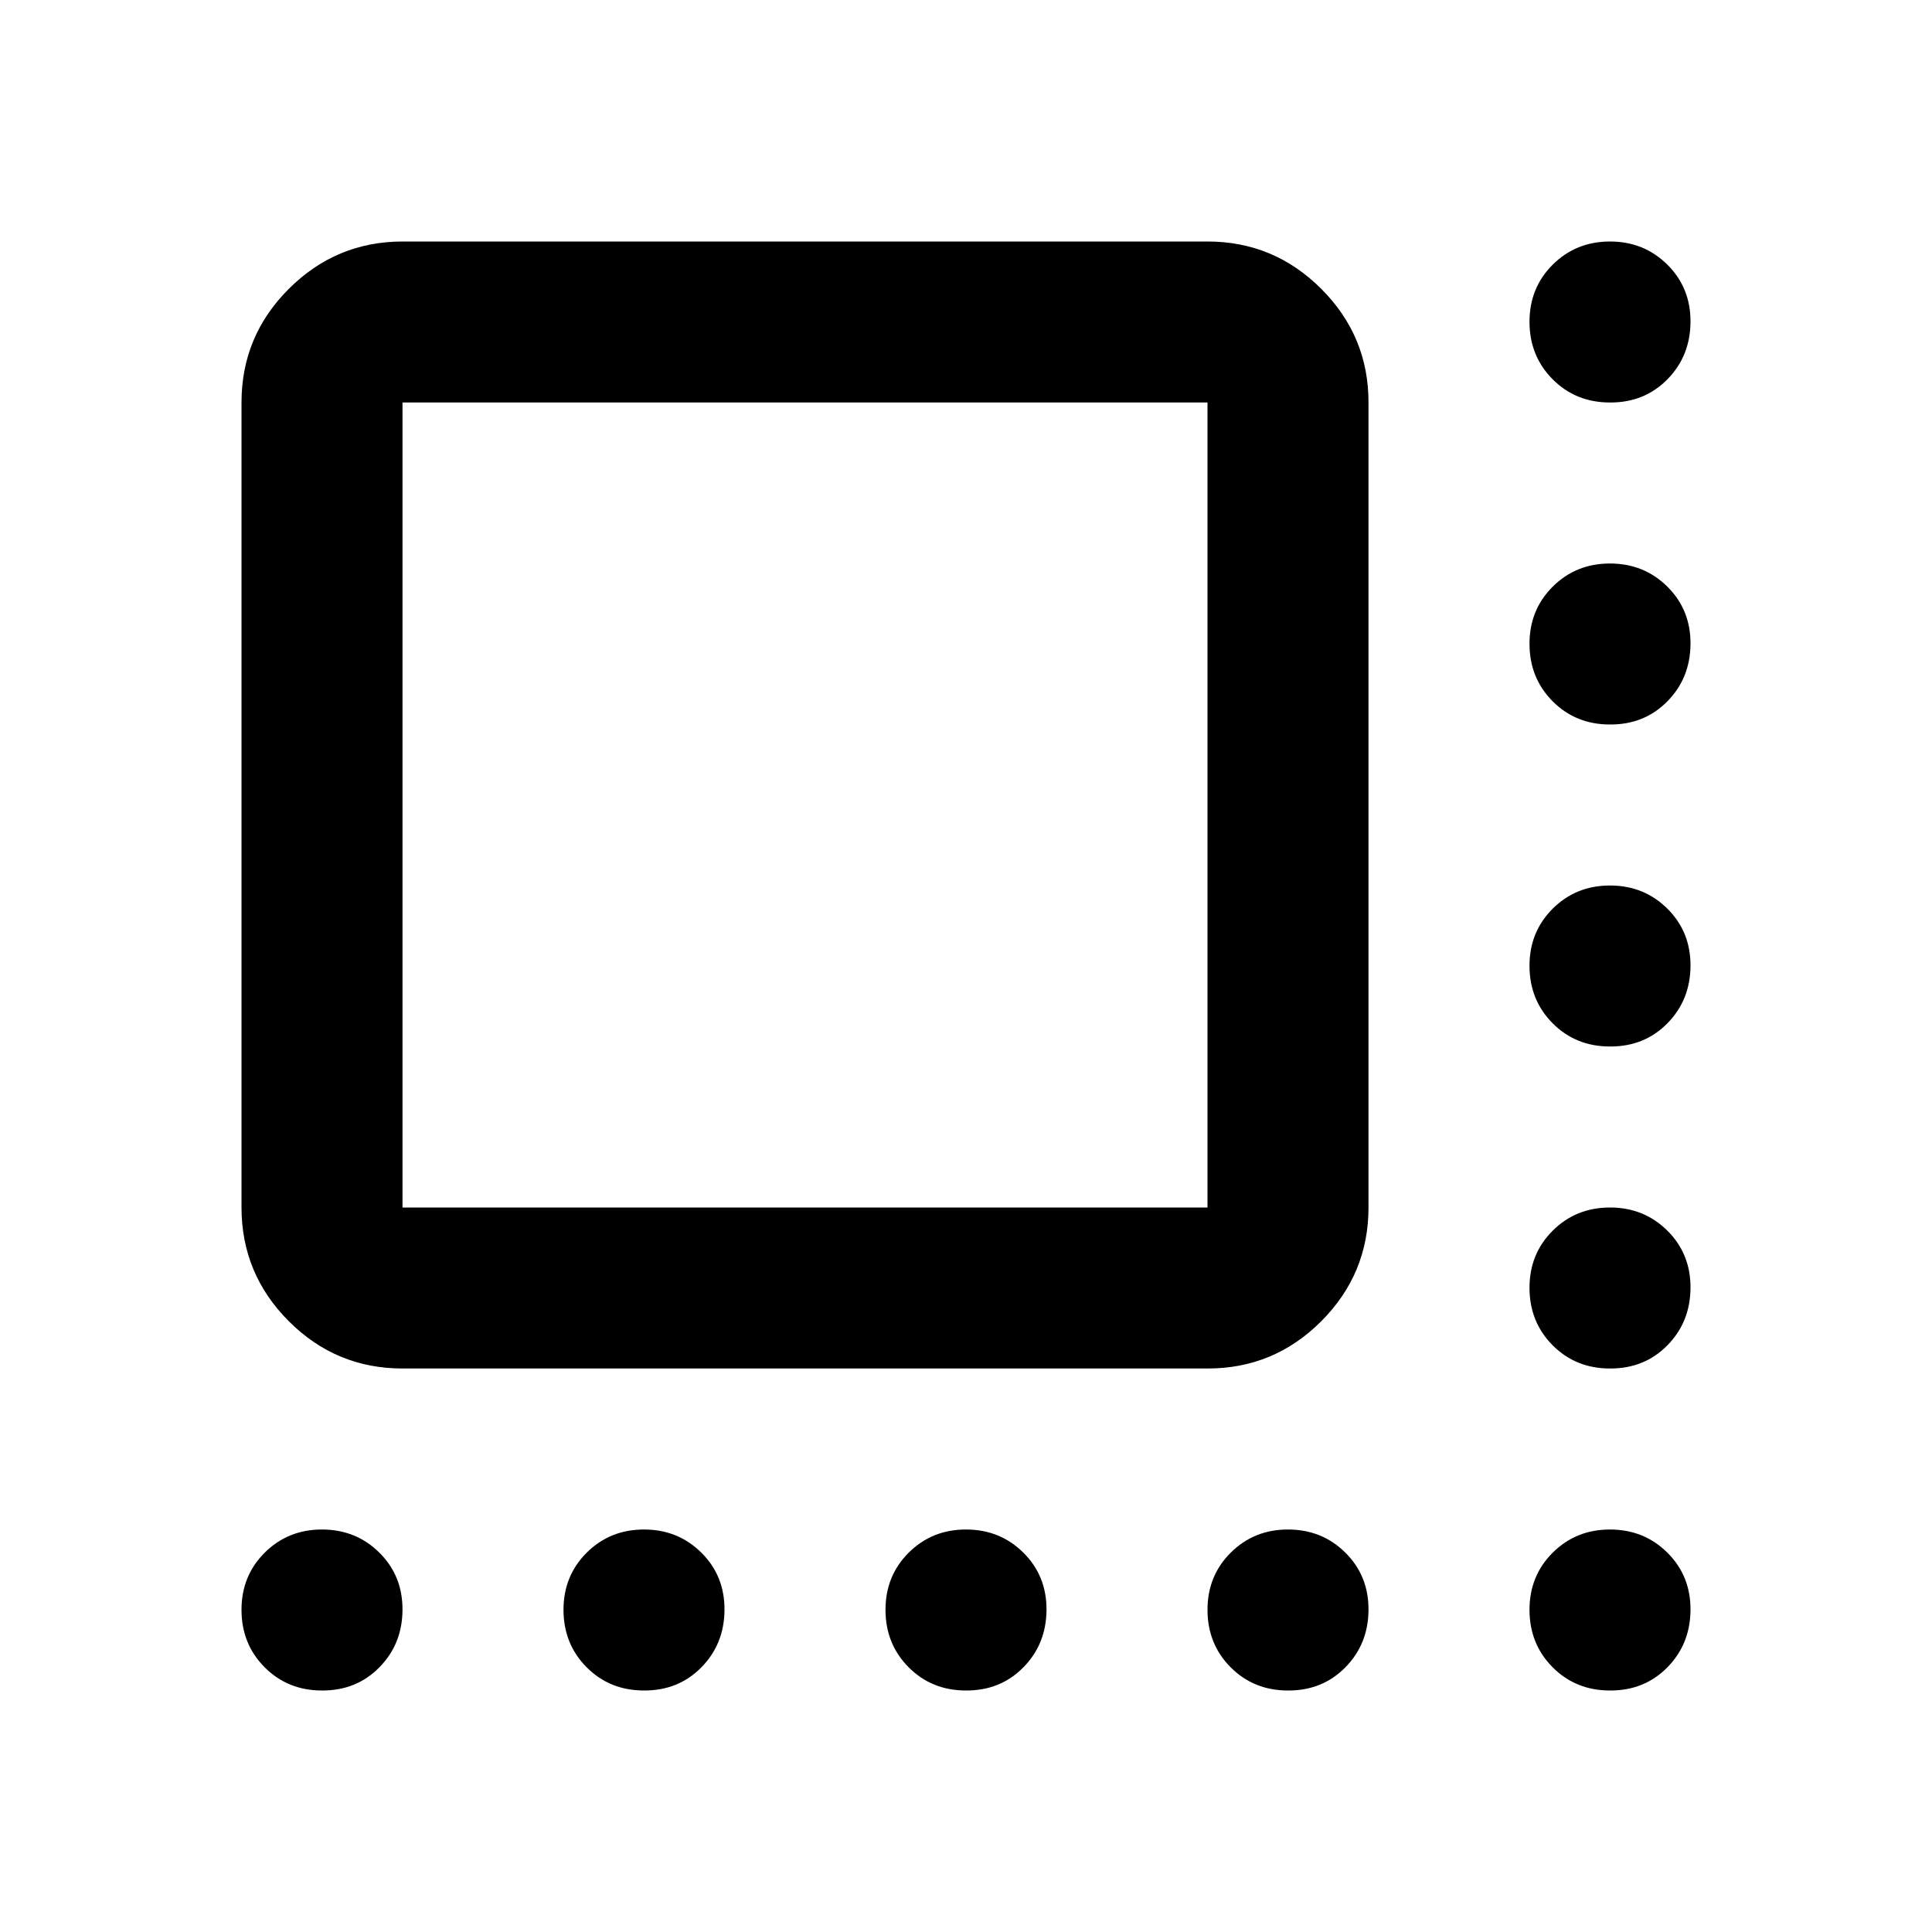 <svg xmlns="http://www.w3.org/2000/svg" width="1em" height="1em" viewBox="0 0 24 24"><path fill="currentColor" d="M3 15V5q0-.825.588-1.412T5 3h10q.825 0 1.413.588T17 5v10q0 .825-.587 1.413T15 17H5q-.825 0-1.412-.587T3 15m2 0h10V5H5zM20 5q-.425 0-.712-.288T19 4t.288-.712T20 3t.713.288T21 4t-.288.713T20 5m0 4q-.425 0-.712-.288T19 8t.288-.712T20 7t.713.288T21 8t-.288.713T20 9m0 4q-.425 0-.712-.288T19 12t.288-.712T20 11t.713.288T21 12t-.288.713T20 13m0 4q-.425 0-.712-.288T19 16t.288-.712T20 15t.713.288T21 16t-.288.713T20 17M4 21q-.425 0-.712-.288T3 20t.288-.712T4 19t.713.288T5 20t-.288.713T4 21m4 0q-.425 0-.712-.288T7 20t.288-.712T8 19t.713.288T9 20t-.288.713T8 21m4 0q-.425 0-.712-.288T11 20t.288-.712T12 19t.713.288T13 20t-.288.713T12 21m4 0q-.425 0-.712-.288T15 20t.288-.712T16 19t.713.288T17 20t-.288.713T16 21m4 0q-.425 0-.712-.288T19 20t.288-.712T20 19t.713.288T21 20t-.288.713T20 21M10 10"/></svg>